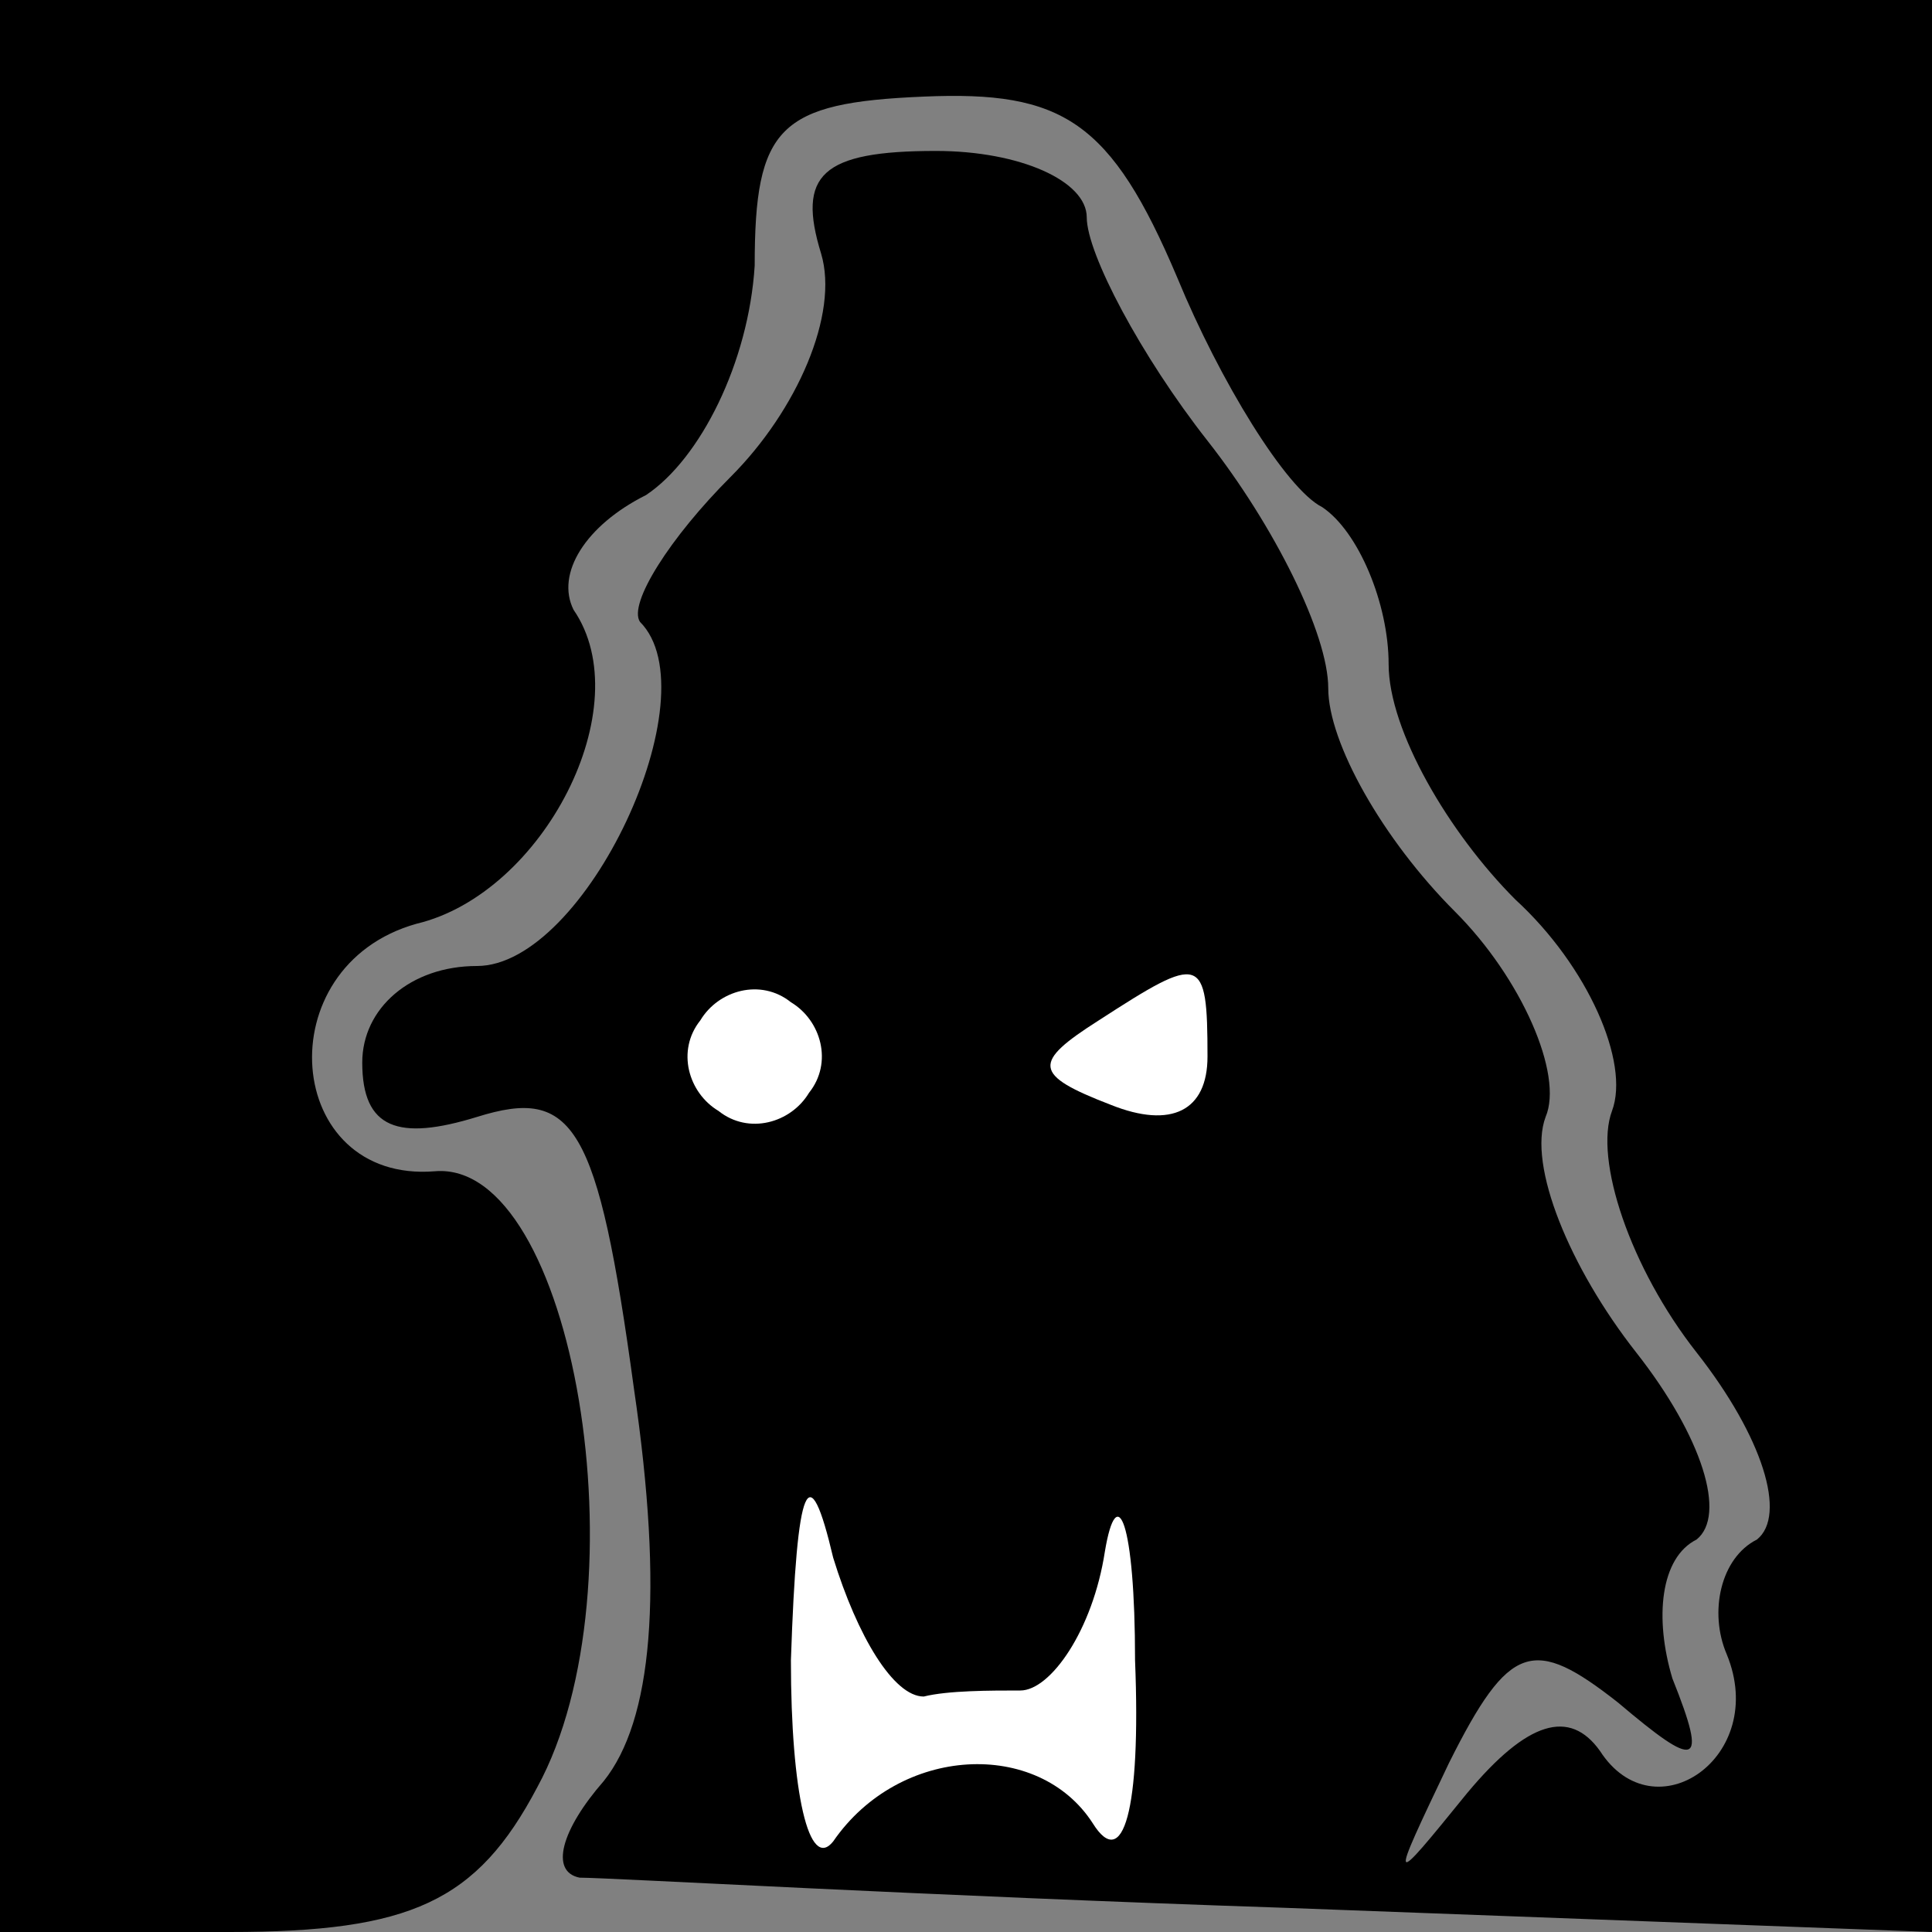 <?xml version="1.0" standalone="no"?>
<!DOCTYPE svg PUBLIC "-//W3C//DTD SVG 20010904//EN"
 "http://www.w3.org/TR/2001/REC-SVG-20010904/DTD/svg10.dtd">
<svg version="1.0" xmlns="http://www.w3.org/2000/svg"
 width="32pt" height="32pt" viewBox="0 0 32 32"
 preserveAspectRatio="xMidYMid meet">
<rect x="0" y="0" width="32" height="32" fill="#808080" stroke="none"/>
<g transform="translate(0,32) scale(0.1,-0.1)"
fill="#000000" stroke="none">
<path fill="#000000" stroke="none" d="M0 160 l0 -160 38 0 c30 0 41 5 51 24
18 33 6 104 -17 102 -25 -2 -28 34 -3 41 21 5 37 36 26 52 -3 6 2 14 12 19 9
6 17 22 18 38 0 23 4 27 28 28 23 1 31 -4 42 -30 7 -17 18 -35 24 -38 6 -4 11
-16 11 -26 0 -11 10 -28 21 -39 12 -11 19 -27 16 -35 -3 -8 3 -26 14 -40 11
-14 15 -27 10 -31 -6 -3 -8 -12 -5 -19 7 -17 -12 -30 -21 -16 -5 7 -12 5 -22
-7 -13 -16 -13 -16 -3 5 10 20 14 21 28 10 13 -11 15 -11 9 4 -3 10 -2 20 4
23 5 4 1 17 -10 31 -11 14 -18 31 -15 39 3 7 -4 23 -15 34 -12 12 -21 28 -21
37 0 9 -9 27 -20 41 -11 14 -20 31 -20 37 0 6 -11 11 -25 11 -19 0 -23 -4 -19
-17 3 -10 -4 -26 -15 -37 -10 -10 -17 -21 -15 -24 12 -12 -9 -57 -27 -57 -11
0 -19 -7 -19 -16 0 -11 6 -13 19 -9 16 5 20 -1 26 -45 5 -34 3 -55 -5 -65 -7
-8 -9 -15 -4 -16 5 0 57 -3 117 -5 l107 -4 0 160 0 160 -160 0 -160 0 0 -160z"/>
<path fill="#ffffff" stroke="none" d="M134 139 c-3 -5 -10 -7 -15 -3 -5 3 -7
10 -3 15 3 5 10 7 15 3 5 -3 7 -10 3 -15z"/>
<path fill="#ffffff" stroke="none" d="M200 145 c0 -9 -6 -12 -16 -8 -13 5
-13 7 -2 14 17 11 18 11 18 -6z"/>
<path fill="#ffffff" stroke="none" d="M153 39 c4 1 11 1 16 1 5 0 12 10 14
23 2 12 5 5 5 -18 1 -25 -2 -35 -7 -27 -9 14 -32 13 -43 -3 -4 -5 -7 8 -7 30
1 30 3 34 7 17 4 -13 10 -23 15 -23z"/>
</g>
</svg>
